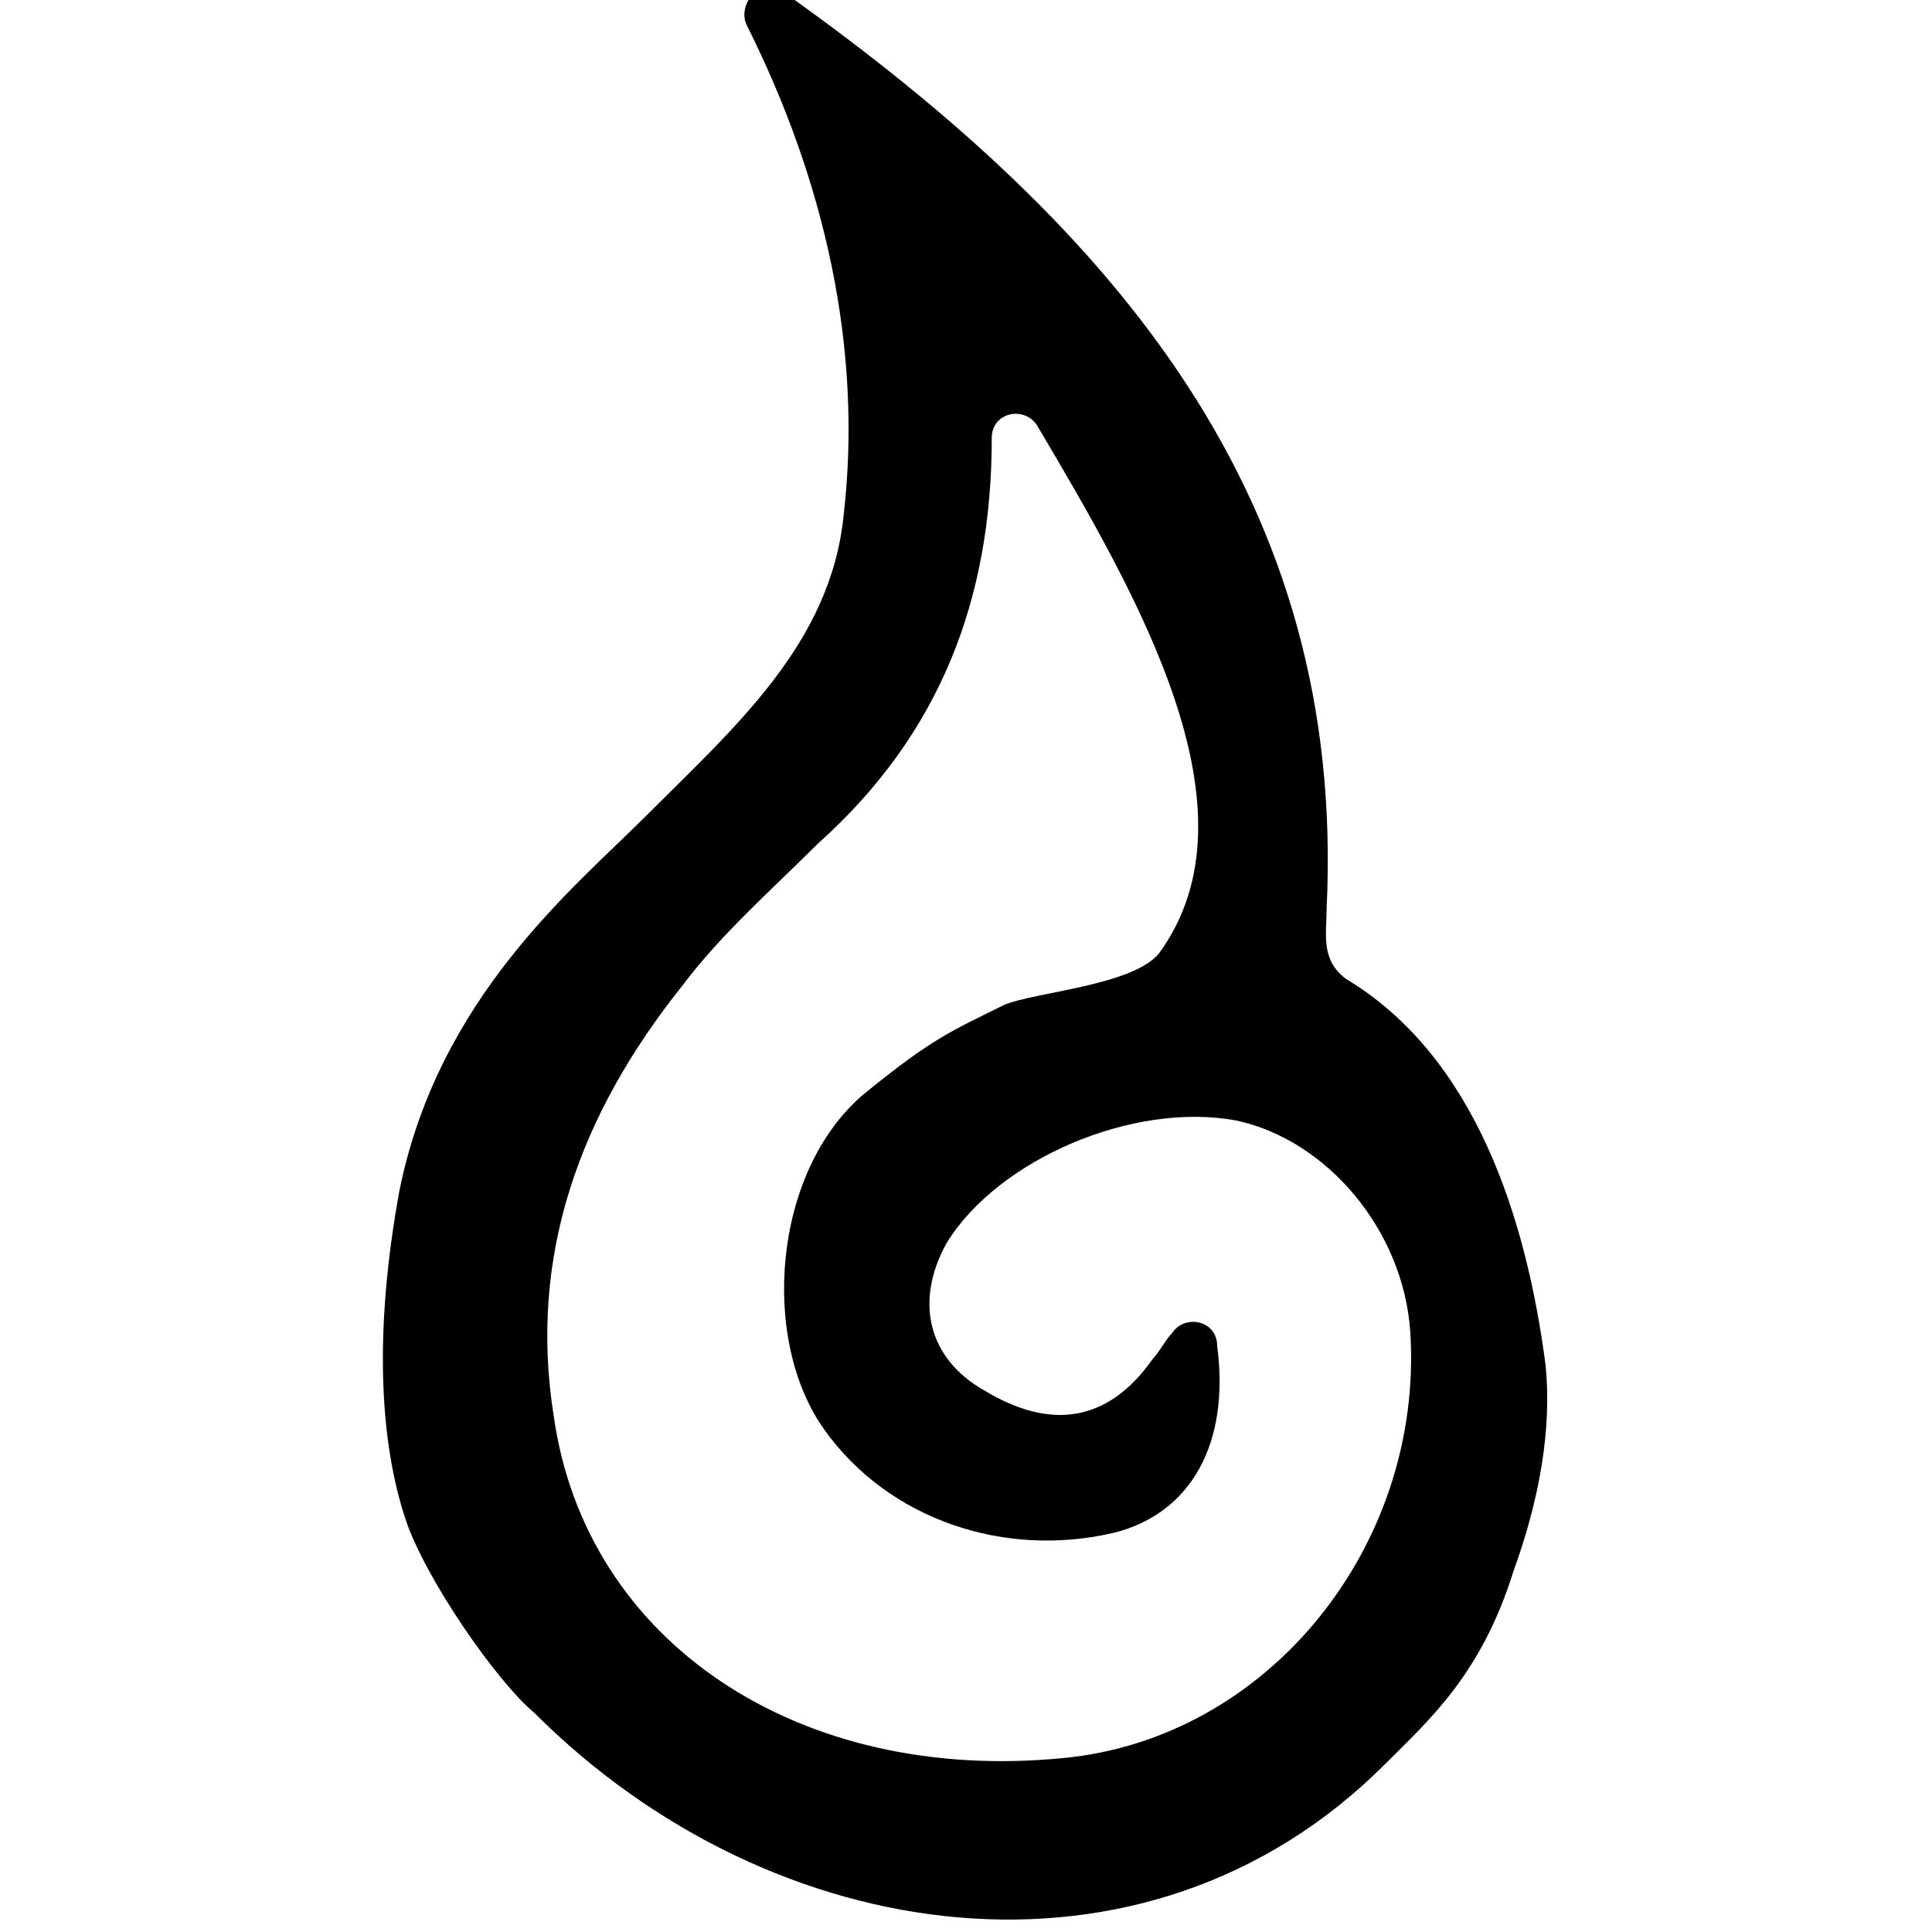<?xml version="1.0" encoding="utf-8"?>
<!-- Generator: Adobe Illustrator 22.1.0, SVG Export Plug-In . SVG Version: 6.00 Build 0)  -->
<svg version="1.1" id="Calque_1" xmlns="http://www.w3.org/2000/svg" xmlns:xlink="http://www.w3.org/1999/xlink" x="0px" y="0px"
	 width="30px" height="30px" viewBox="0 0 30 30" style="enable-background:new 0 0 30 30;" xml:space="preserve">
<style type="text/css">
	.st0{fill:#FFFFFF;}
</style>
<path d="M16.1,6.6c-0.2-0.3-0.7-0.2-0.7,0.2c0,0,0,0,0,0c0,2.5-0.8,4.6-2.7,6.3c-0.7,0.7-1.5,1.4-2.1,2.2c-1.6,2-2.4,4.2-2,6.7
	c0.5,3.5,3.8,5.7,7.9,5.3c3.2-0.3,5.6-3.3,5.4-6.6c-0.1-1.6-1.3-3-2.7-3.3c-1.6-0.3-3.7,0.6-4.5,1.9c-0.5,0.9-0.3,1.8,0.6,2.3
	c1,0.6,1.9,0.5,2.6-0.5c0.1-0.1,0.2-0.3,0.3-0.4c0.2-0.3,0.7-0.2,0.7,0.2c0.2,1.5-0.4,2.6-1.6,2.9c-1.7,0.4-3.5-0.2-4.5-1.6
	c-1-1.4-0.8-4,0.6-5.2c1.1-0.9,1.4-1,2.2-1.4c0.5-0.2,2-0.3,2.4-0.8C19.6,12.6,17.7,9.3,16.1,6.6z M6.3,23.6
	c-0.4-1.2-0.5-2.9-0.1-5.1c0.6-3,2.7-4.7,3.8-5.8c1.4-1.4,2.9-2.7,3.1-4.7c0.3-2.6-0.3-5.2-1.5-7.6c-0.1-0.2,0-0.4,0.1-0.5l0,0
	c0.1-0.1,0.3-0.1,0.5,0c5.2,3.7,8.7,7.9,8.4,14.2c0,0.4-0.1,0.8,0.3,1.1c2,1.2,2.8,3.7,3.1,6c0.1,1-0.1,2.1-0.5,3.2
	c-0.5,1.6-1.3,2.3-2,3c-3.7,3.7-9.5,2.9-13.2-0.8C7.7,26.1,6.6,24.5,6.3,23.6z"/>
</svg>
